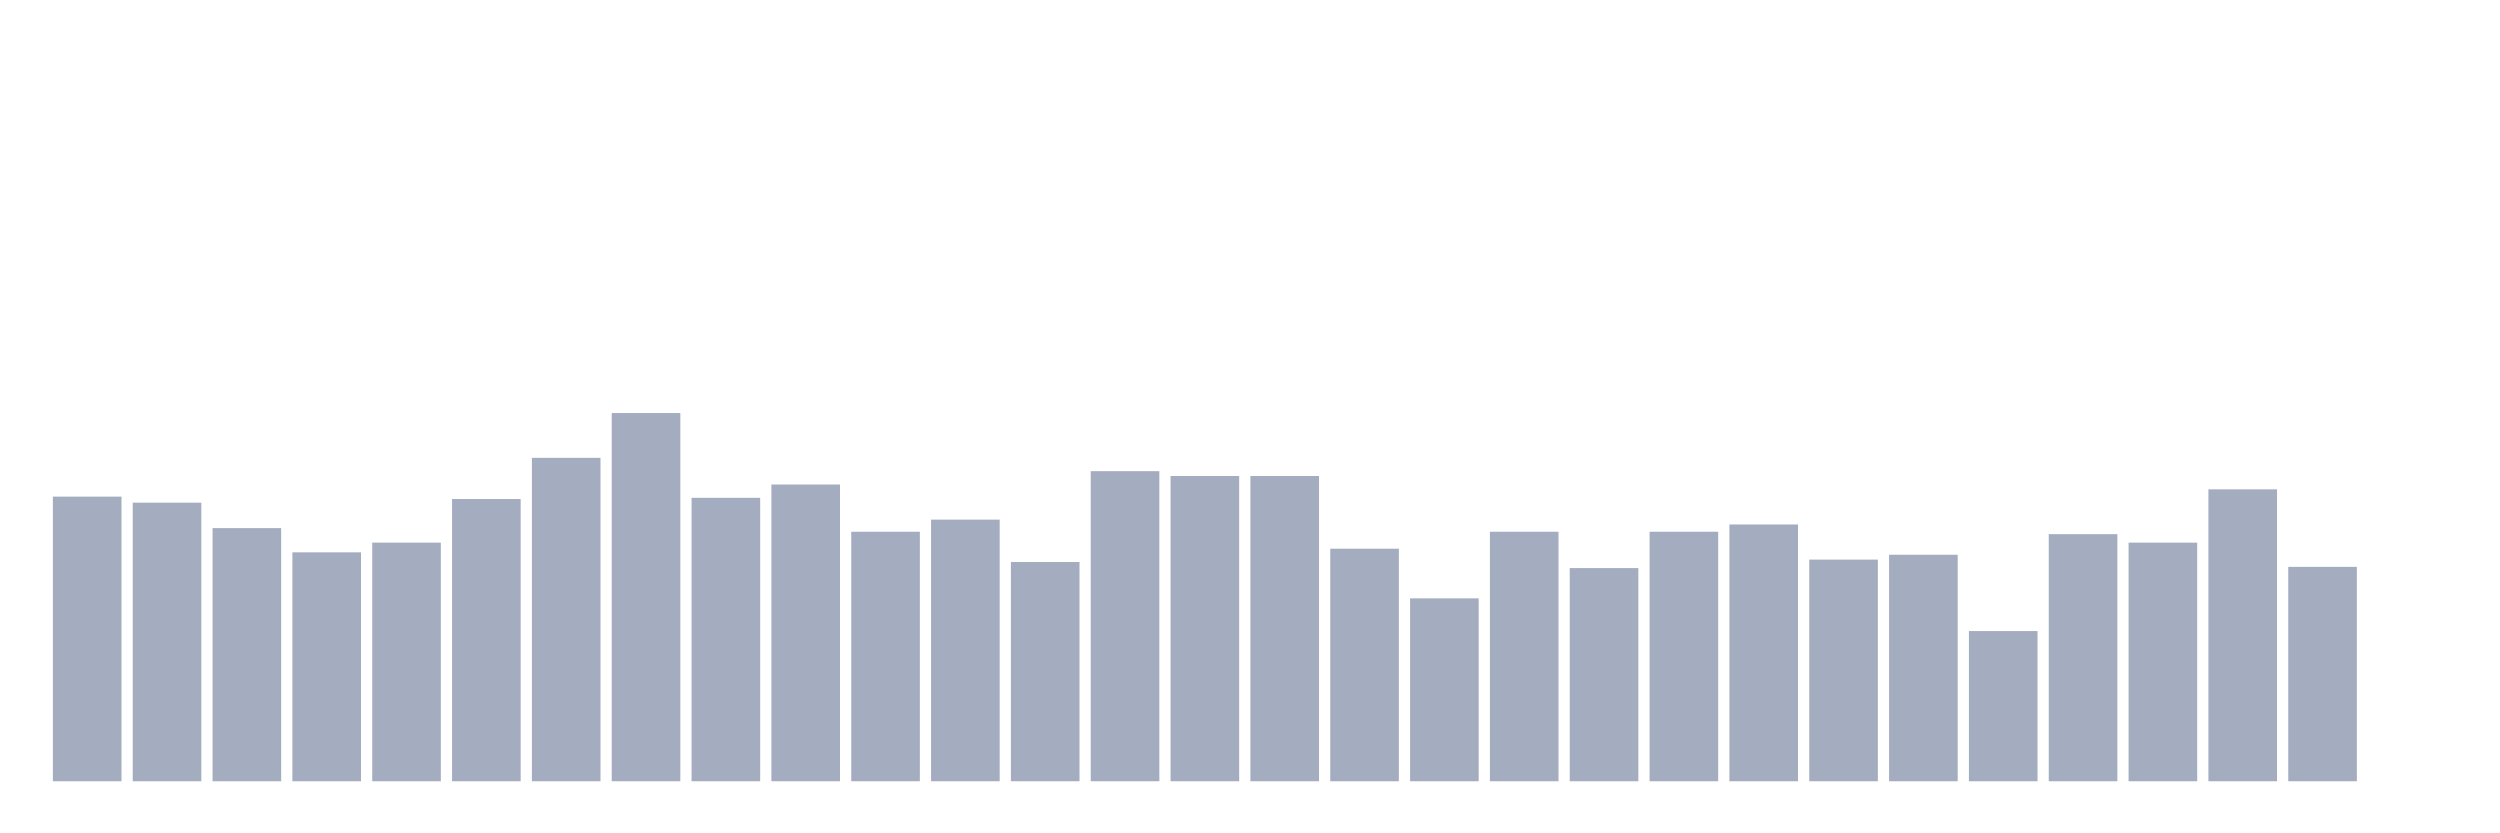 <svg xmlns="http://www.w3.org/2000/svg" viewBox="0 0 480 160"><g transform="translate(10,10)"><rect class="bar" x="0.153" width="13.175" y="85.349" height="54.651" fill="rgb(164,173,192)"></rect><rect class="bar" x="15.482" width="13.175" y="86.512" height="53.488" fill="rgb(164,173,192)"></rect><rect class="bar" x="30.81" width="13.175" y="91.395" height="48.605" fill="rgb(164,173,192)"></rect><rect class="bar" x="46.138" width="13.175" y="96.047" height="43.953" fill="rgb(164,173,192)"></rect><rect class="bar" x="61.466" width="13.175" y="94.186" height="45.814" fill="rgb(164,173,192)"></rect><rect class="bar" x="76.794" width="13.175" y="85.814" height="54.186" fill="rgb(164,173,192)"></rect><rect class="bar" x="92.123" width="13.175" y="77.907" height="62.093" fill="rgb(164,173,192)"></rect><rect class="bar" x="107.451" width="13.175" y="69.302" height="70.698" fill="rgb(164,173,192)"></rect><rect class="bar" x="122.779" width="13.175" y="85.581" height="54.419" fill="rgb(164,173,192)"></rect><rect class="bar" x="138.107" width="13.175" y="83.023" height="56.977" fill="rgb(164,173,192)"></rect><rect class="bar" x="153.436" width="13.175" y="92.093" height="47.907" fill="rgb(164,173,192)"></rect><rect class="bar" x="168.764" width="13.175" y="89.767" height="50.233" fill="rgb(164,173,192)"></rect><rect class="bar" x="184.092" width="13.175" y="97.907" height="42.093" fill="rgb(164,173,192)"></rect><rect class="bar" x="199.42" width="13.175" y="80.465" height="59.535" fill="rgb(164,173,192)"></rect><rect class="bar" x="214.748" width="13.175" y="81.395" height="58.605" fill="rgb(164,173,192)"></rect><rect class="bar" x="230.077" width="13.175" y="81.395" height="58.605" fill="rgb(164,173,192)"></rect><rect class="bar" x="245.405" width="13.175" y="95.349" height="44.651" fill="rgb(164,173,192)"></rect><rect class="bar" x="260.733" width="13.175" y="104.884" height="35.116" fill="rgb(164,173,192)"></rect><rect class="bar" x="276.061" width="13.175" y="92.093" height="47.907" fill="rgb(164,173,192)"></rect><rect class="bar" x="291.39" width="13.175" y="99.07" height="40.93" fill="rgb(164,173,192)"></rect><rect class="bar" x="306.718" width="13.175" y="92.093" height="47.907" fill="rgb(164,173,192)"></rect><rect class="bar" x="322.046" width="13.175" y="90.698" height="49.302" fill="rgb(164,173,192)"></rect><rect class="bar" x="337.374" width="13.175" y="97.442" height="42.558" fill="rgb(164,173,192)"></rect><rect class="bar" x="352.702" width="13.175" y="96.512" height="43.488" fill="rgb(164,173,192)"></rect><rect class="bar" x="368.031" width="13.175" y="111.163" height="28.837" fill="rgb(164,173,192)"></rect><rect class="bar" x="383.359" width="13.175" y="92.558" height="47.442" fill="rgb(164,173,192)"></rect><rect class="bar" x="398.687" width="13.175" y="94.186" height="45.814" fill="rgb(164,173,192)"></rect><rect class="bar" x="414.015" width="13.175" y="83.953" height="56.047" fill="rgb(164,173,192)"></rect><rect class="bar" x="429.344" width="13.175" y="98.837" height="41.163" fill="rgb(164,173,192)"></rect><rect class="bar" x="444.672" width="13.175" y="140" height="0" fill="rgb(164,173,192)"></rect></g></svg>